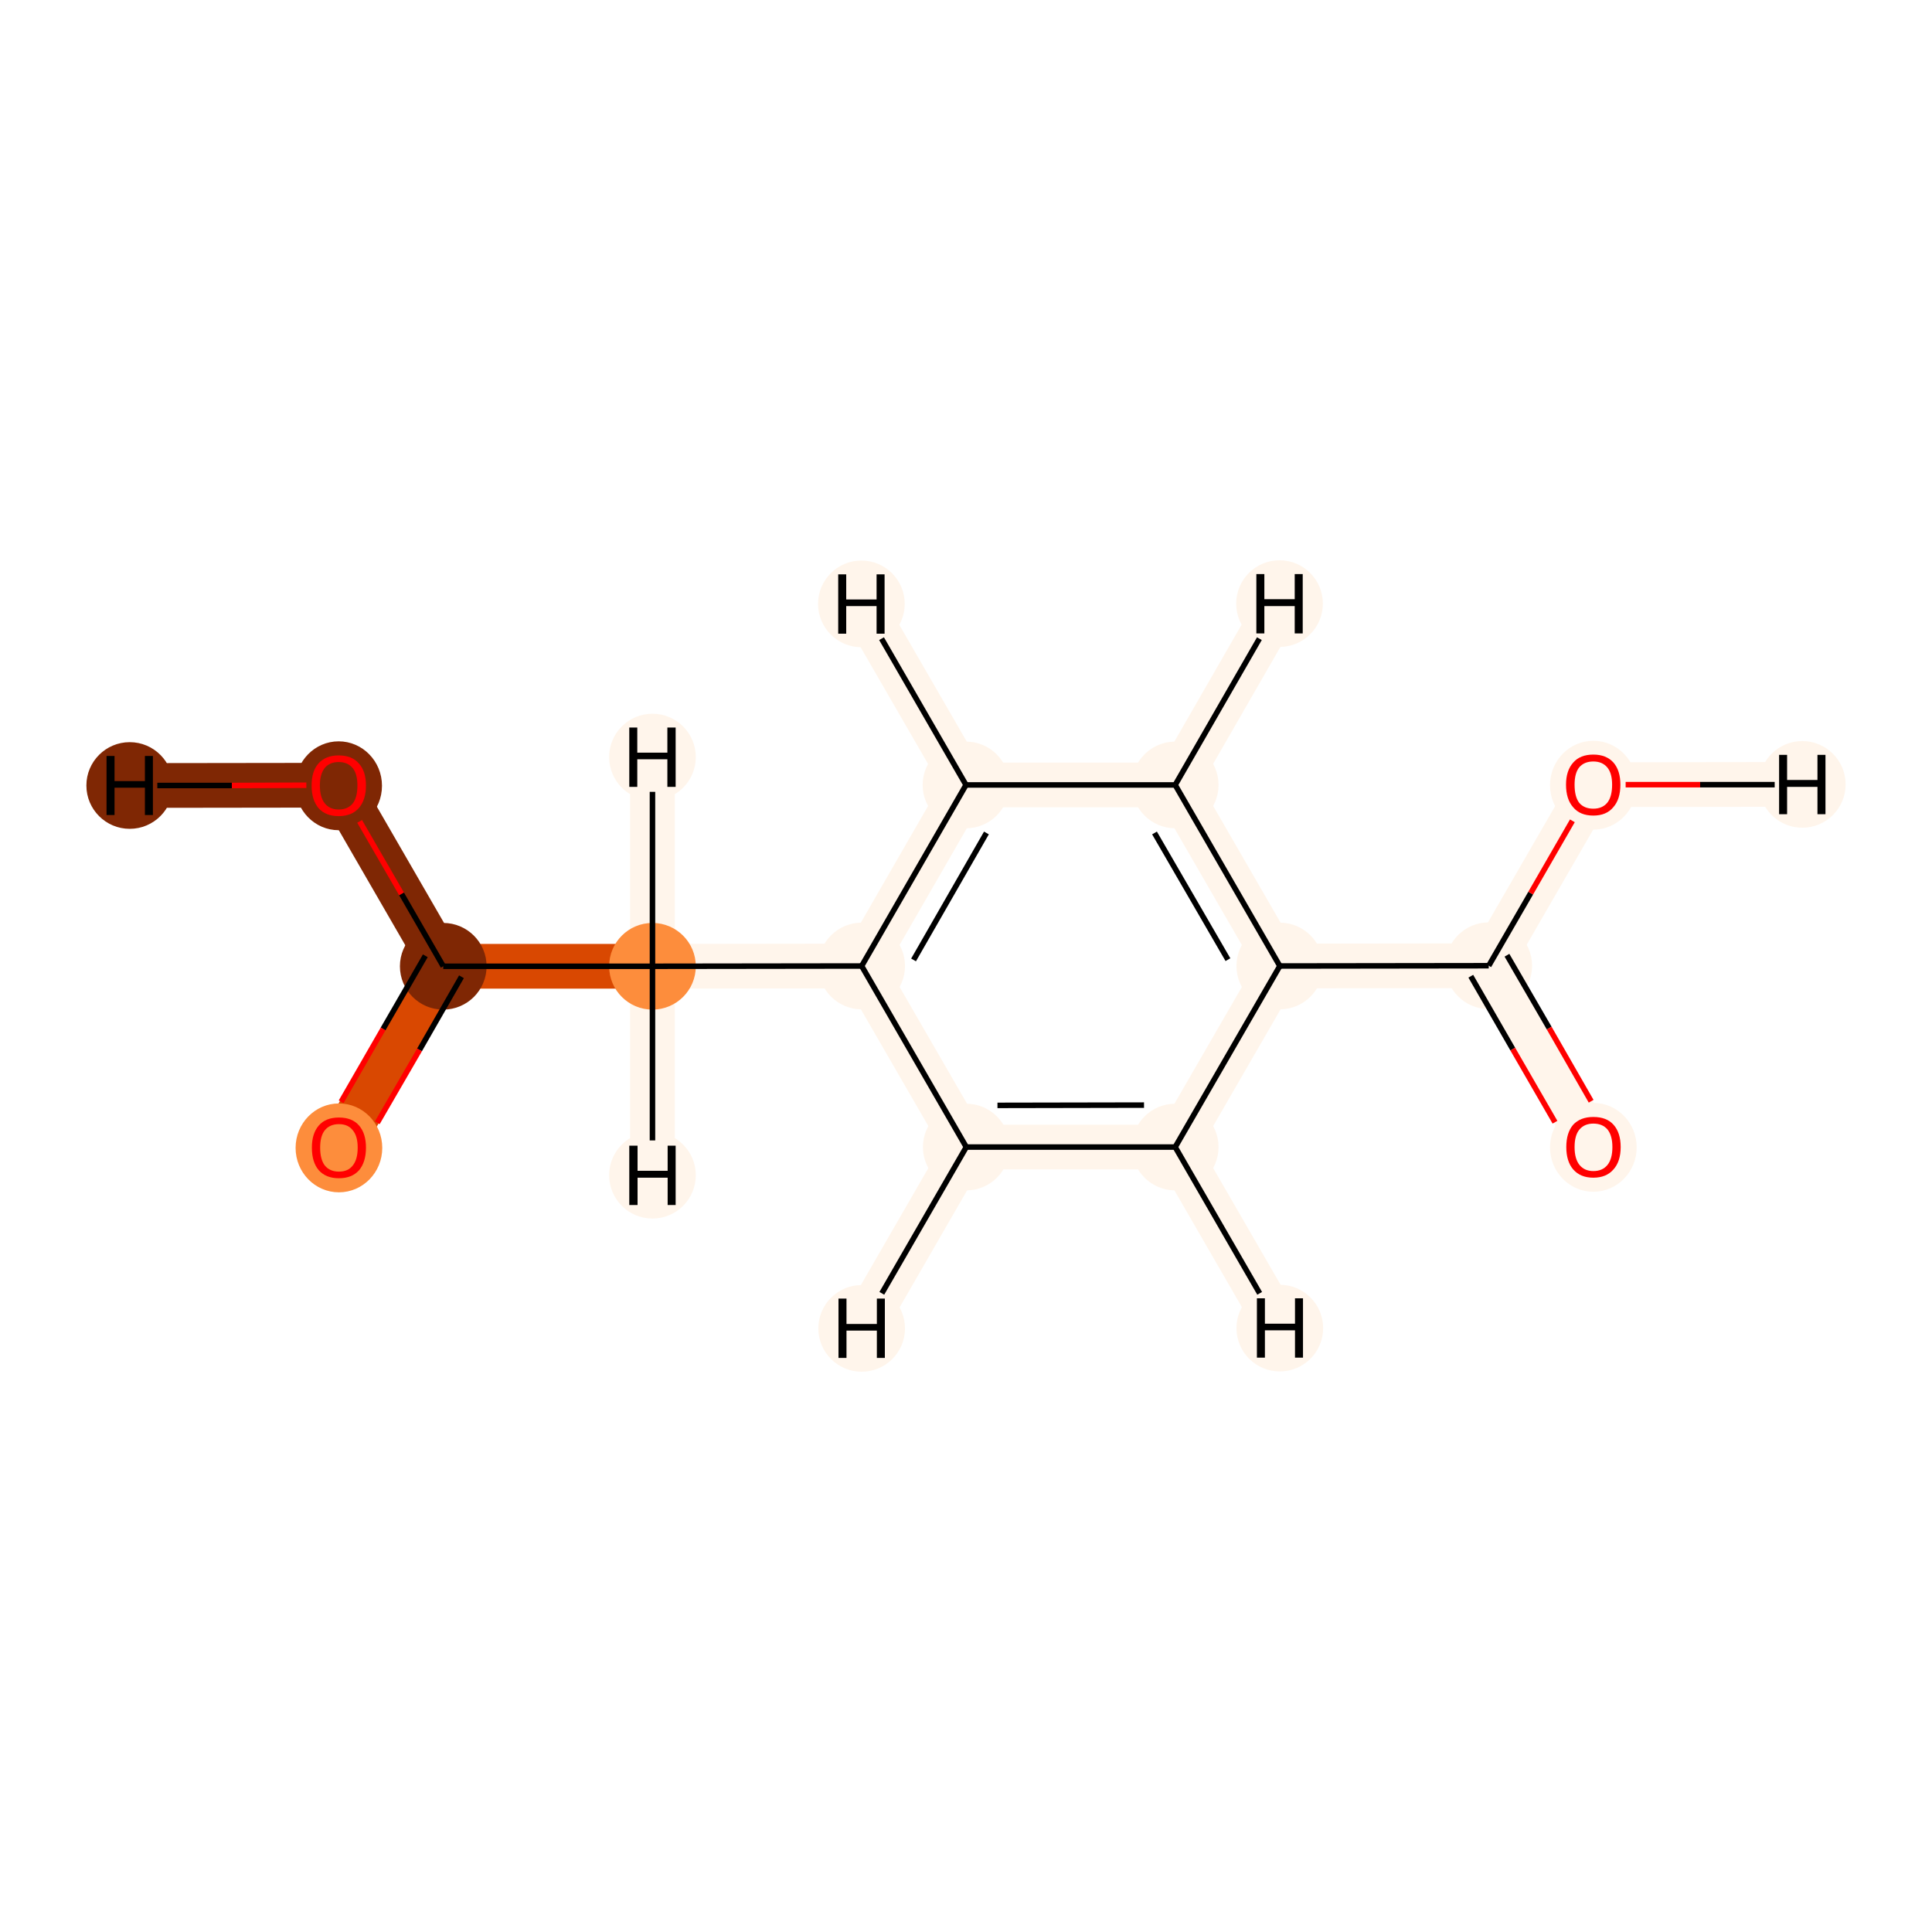<?xml version='1.0' encoding='iso-8859-1'?>
<svg version='1.1' baseProfile='full'
              xmlns='http://www.w3.org/2000/svg'
                      xmlns:rdkit='http://www.rdkit.org/xml'
                      xmlns:xlink='http://www.w3.org/1999/xlink'
                  xml:space='preserve'
width='700px' height='700px' viewBox='0 0 700 700'>
<!-- END OF HEADER -->
<rect style='opacity:1.0;fill:#FFFFFF;stroke:none' width='700.0' height='700.0' x='0.0' y='0.0'> </rect>
<path d='M 122.7,284.5 L 160.6,350.1' style='fill:none;fill-rule:evenodd;stroke:#7F2704;stroke-width:16.2px;stroke-linecap:butt;stroke-linejoin:miter;stroke-opacity:1' />
<path d='M 122.7,284.5 L 47.0,284.6' style='fill:none;fill-rule:evenodd;stroke:#7F2704;stroke-width:16.2px;stroke-linecap:butt;stroke-linejoin:miter;stroke-opacity:1' />
<path d='M 160.6,350.1 L 122.8,415.8' style='fill:none;fill-rule:evenodd;stroke:#D94801;stroke-width:16.2px;stroke-linecap:butt;stroke-linejoin:miter;stroke-opacity:1' />
<path d='M 160.6,350.1 L 236.4,350.1' style='fill:none;fill-rule:evenodd;stroke:#D94801;stroke-width:16.2px;stroke-linecap:butt;stroke-linejoin:miter;stroke-opacity:1' />
<path d='M 236.4,350.1 L 312.2,350.0' style='fill:none;fill-rule:evenodd;stroke:#FFF5EB;stroke-width:16.2px;stroke-linecap:butt;stroke-linejoin:miter;stroke-opacity:1' />
<path d='M 236.4,350.1 L 236.4,425.8' style='fill:none;fill-rule:evenodd;stroke:#FFF5EB;stroke-width:16.2px;stroke-linecap:butt;stroke-linejoin:miter;stroke-opacity:1' />
<path d='M 236.4,350.1 L 236.4,274.3' style='fill:none;fill-rule:evenodd;stroke:#FFF5EB;stroke-width:16.2px;stroke-linecap:butt;stroke-linejoin:miter;stroke-opacity:1' />
<path d='M 312.2,350.0 L 350.0,284.4' style='fill:none;fill-rule:evenodd;stroke:#FFF5EB;stroke-width:16.2px;stroke-linecap:butt;stroke-linejoin:miter;stroke-opacity:1' />
<path d='M 312.2,350.0 L 350.1,415.6' style='fill:none;fill-rule:evenodd;stroke:#FFF5EB;stroke-width:16.2px;stroke-linecap:butt;stroke-linejoin:miter;stroke-opacity:1' />
<path d='M 350.0,284.4 L 425.8,284.4' style='fill:none;fill-rule:evenodd;stroke:#FFF5EB;stroke-width:16.2px;stroke-linecap:butt;stroke-linejoin:miter;stroke-opacity:1' />
<path d='M 350.0,284.4 L 312.1,218.8' style='fill:none;fill-rule:evenodd;stroke:#FFF5EB;stroke-width:16.2px;stroke-linecap:butt;stroke-linejoin:miter;stroke-opacity:1' />
<path d='M 425.8,284.4 L 463.7,350.0' style='fill:none;fill-rule:evenodd;stroke:#FFF5EB;stroke-width:16.2px;stroke-linecap:butt;stroke-linejoin:miter;stroke-opacity:1' />
<path d='M 425.8,284.4 L 463.6,218.7' style='fill:none;fill-rule:evenodd;stroke:#FFF5EB;stroke-width:16.2px;stroke-linecap:butt;stroke-linejoin:miter;stroke-opacity:1' />
<path d='M 463.7,350.0 L 425.8,415.6' style='fill:none;fill-rule:evenodd;stroke:#FFF5EB;stroke-width:16.2px;stroke-linecap:butt;stroke-linejoin:miter;stroke-opacity:1' />
<path d='M 463.7,350.0 L 539.4,349.9' style='fill:none;fill-rule:evenodd;stroke:#FFF5EB;stroke-width:16.2px;stroke-linecap:butt;stroke-linejoin:miter;stroke-opacity:1' />
<path d='M 425.8,415.6 L 350.1,415.6' style='fill:none;fill-rule:evenodd;stroke:#FFF5EB;stroke-width:16.2px;stroke-linecap:butt;stroke-linejoin:miter;stroke-opacity:1' />
<path d='M 425.8,415.6 L 463.7,481.2' style='fill:none;fill-rule:evenodd;stroke:#FFF5EB;stroke-width:16.2px;stroke-linecap:butt;stroke-linejoin:miter;stroke-opacity:1' />
<path d='M 350.1,415.6 L 312.2,481.3' style='fill:none;fill-rule:evenodd;stroke:#FFF5EB;stroke-width:16.2px;stroke-linecap:butt;stroke-linejoin:miter;stroke-opacity:1' />
<path d='M 539.4,349.9 L 577.3,415.5' style='fill:none;fill-rule:evenodd;stroke:#FFF5EB;stroke-width:16.2px;stroke-linecap:butt;stroke-linejoin:miter;stroke-opacity:1' />
<path d='M 539.4,349.9 L 577.3,284.3' style='fill:none;fill-rule:evenodd;stroke:#FFF5EB;stroke-width:16.2px;stroke-linecap:butt;stroke-linejoin:miter;stroke-opacity:1' />
<path d='M 577.3,284.3 L 653.0,284.2' style='fill:none;fill-rule:evenodd;stroke:#FFF5EB;stroke-width:16.2px;stroke-linecap:butt;stroke-linejoin:miter;stroke-opacity:1' />
<ellipse cx='122.7' cy='284.7' rx='15.2' ry='15.6'  style='fill:#7F2704;fill-rule:evenodd;stroke:#7F2704;stroke-width:1.0px;stroke-linecap:butt;stroke-linejoin:miter;stroke-opacity:1' />
<ellipse cx='160.6' cy='350.1' rx='15.2' ry='15.2'  style='fill:#7F2704;fill-rule:evenodd;stroke:#7F2704;stroke-width:1.0px;stroke-linecap:butt;stroke-linejoin:miter;stroke-opacity:1' />
<ellipse cx='122.8' cy='415.9' rx='15.2' ry='15.6'  style='fill:#FD8D3C;fill-rule:evenodd;stroke:#FD8D3C;stroke-width:1.0px;stroke-linecap:butt;stroke-linejoin:miter;stroke-opacity:1' />
<ellipse cx='236.4' cy='350.1' rx='15.2' ry='15.2'  style='fill:#FD8D3C;fill-rule:evenodd;stroke:#FD8D3C;stroke-width:1.0px;stroke-linecap:butt;stroke-linejoin:miter;stroke-opacity:1' />
<ellipse cx='312.2' cy='350.0' rx='15.2' ry='15.2'  style='fill:#FFF5EB;fill-rule:evenodd;stroke:#FFF5EB;stroke-width:1.0px;stroke-linecap:butt;stroke-linejoin:miter;stroke-opacity:1' />
<ellipse cx='350.0' cy='284.4' rx='15.2' ry='15.2'  style='fill:#FFF5EB;fill-rule:evenodd;stroke:#FFF5EB;stroke-width:1.0px;stroke-linecap:butt;stroke-linejoin:miter;stroke-opacity:1' />
<ellipse cx='425.8' cy='284.4' rx='15.2' ry='15.2'  style='fill:#FFF5EB;fill-rule:evenodd;stroke:#FFF5EB;stroke-width:1.0px;stroke-linecap:butt;stroke-linejoin:miter;stroke-opacity:1' />
<ellipse cx='463.7' cy='350.0' rx='15.2' ry='15.2'  style='fill:#FFF5EB;fill-rule:evenodd;stroke:#FFF5EB;stroke-width:1.0px;stroke-linecap:butt;stroke-linejoin:miter;stroke-opacity:1' />
<ellipse cx='425.8' cy='415.6' rx='15.2' ry='15.2'  style='fill:#FFF5EB;fill-rule:evenodd;stroke:#FFF5EB;stroke-width:1.0px;stroke-linecap:butt;stroke-linejoin:miter;stroke-opacity:1' />
<ellipse cx='350.1' cy='415.6' rx='15.2' ry='15.2'  style='fill:#FFF5EB;fill-rule:evenodd;stroke:#FFF5EB;stroke-width:1.0px;stroke-linecap:butt;stroke-linejoin:miter;stroke-opacity:1' />
<ellipse cx='539.4' cy='349.9' rx='15.2' ry='15.2'  style='fill:#FFF5EB;fill-rule:evenodd;stroke:#FFF5EB;stroke-width:1.0px;stroke-linecap:butt;stroke-linejoin:miter;stroke-opacity:1' />
<ellipse cx='577.3' cy='415.7' rx='15.2' ry='15.6'  style='fill:#FFF5EB;fill-rule:evenodd;stroke:#FFF5EB;stroke-width:1.0px;stroke-linecap:butt;stroke-linejoin:miter;stroke-opacity:1' />
<ellipse cx='577.3' cy='284.5' rx='15.2' ry='15.6'  style='fill:#FFF5EB;fill-rule:evenodd;stroke:#FFF5EB;stroke-width:1.0px;stroke-linecap:butt;stroke-linejoin:miter;stroke-opacity:1' />
<ellipse cx='47.0' cy='284.6' rx='15.2' ry='15.2'  style='fill:#7F2704;fill-rule:evenodd;stroke:#7F2704;stroke-width:1.0px;stroke-linecap:butt;stroke-linejoin:miter;stroke-opacity:1' />
<ellipse cx='236.4' cy='425.8' rx='15.2' ry='15.2'  style='fill:#FFF5EB;fill-rule:evenodd;stroke:#FFF5EB;stroke-width:1.0px;stroke-linecap:butt;stroke-linejoin:miter;stroke-opacity:1' />
<ellipse cx='236.4' cy='274.3' rx='15.2' ry='15.2'  style='fill:#FFF5EB;fill-rule:evenodd;stroke:#FFF5EB;stroke-width:1.0px;stroke-linecap:butt;stroke-linejoin:miter;stroke-opacity:1' />
<ellipse cx='312.1' cy='218.8' rx='15.2' ry='15.2'  style='fill:#FFF5EB;fill-rule:evenodd;stroke:#FFF5EB;stroke-width:1.0px;stroke-linecap:butt;stroke-linejoin:miter;stroke-opacity:1' />
<ellipse cx='463.6' cy='218.7' rx='15.2' ry='15.2'  style='fill:#FFF5EB;fill-rule:evenodd;stroke:#FFF5EB;stroke-width:1.0px;stroke-linecap:butt;stroke-linejoin:miter;stroke-opacity:1' />
<ellipse cx='463.7' cy='481.2' rx='15.2' ry='15.2'  style='fill:#FFF5EB;fill-rule:evenodd;stroke:#FFF5EB;stroke-width:1.0px;stroke-linecap:butt;stroke-linejoin:miter;stroke-opacity:1' />
<ellipse cx='312.2' cy='481.3' rx='15.2' ry='15.2'  style='fill:#FFF5EB;fill-rule:evenodd;stroke:#FFF5EB;stroke-width:1.0px;stroke-linecap:butt;stroke-linejoin:miter;stroke-opacity:1' />
<ellipse cx='653.0' cy='284.2' rx='15.2' ry='15.2'  style='fill:#FFF5EB;fill-rule:evenodd;stroke:#FFF5EB;stroke-width:1.0px;stroke-linecap:butt;stroke-linejoin:miter;stroke-opacity:1' />
<path class='bond-0 atom-0 atom-1' d='M 130.3,297.6 L 145.5,323.9' style='fill:none;fill-rule:evenodd;stroke:#FF0000;stroke-width:2.0px;stroke-linecap:butt;stroke-linejoin:miter;stroke-opacity:1' />
<path class='bond-0 atom-0 atom-1' d='M 145.5,323.9 L 160.6,350.1' style='fill:none;fill-rule:evenodd;stroke:#000000;stroke-width:2.0px;stroke-linecap:butt;stroke-linejoin:miter;stroke-opacity:1' />
<path class='bond-13 atom-0 atom-13' d='M 111.0,284.5 L 84.0,284.6' style='fill:none;fill-rule:evenodd;stroke:#FF0000;stroke-width:2.0px;stroke-linecap:butt;stroke-linejoin:miter;stroke-opacity:1' />
<path class='bond-13 atom-0 atom-13' d='M 84.0,284.6 L 57.0,284.6' style='fill:none;fill-rule:evenodd;stroke:#000000;stroke-width:2.0px;stroke-linecap:butt;stroke-linejoin:miter;stroke-opacity:1' />
<path class='bond-1 atom-1 atom-2' d='M 154.1,346.3 L 138.8,372.8' style='fill:none;fill-rule:evenodd;stroke:#000000;stroke-width:2.0px;stroke-linecap:butt;stroke-linejoin:miter;stroke-opacity:1' />
<path class='bond-1 atom-1 atom-2' d='M 138.8,372.8 L 123.6,399.2' style='fill:none;fill-rule:evenodd;stroke:#FF0000;stroke-width:2.0px;stroke-linecap:butt;stroke-linejoin:miter;stroke-opacity:1' />
<path class='bond-1 atom-1 atom-2' d='M 167.2,353.9 L 152.0,380.4' style='fill:none;fill-rule:evenodd;stroke:#000000;stroke-width:2.0px;stroke-linecap:butt;stroke-linejoin:miter;stroke-opacity:1' />
<path class='bond-1 atom-1 atom-2' d='M 152.0,380.4 L 136.7,406.8' style='fill:none;fill-rule:evenodd;stroke:#FF0000;stroke-width:2.0px;stroke-linecap:butt;stroke-linejoin:miter;stroke-opacity:1' />
<path class='bond-2 atom-1 atom-3' d='M 160.6,350.1 L 236.4,350.1' style='fill:none;fill-rule:evenodd;stroke:#000000;stroke-width:2.0px;stroke-linecap:butt;stroke-linejoin:miter;stroke-opacity:1' />
<path class='bond-3 atom-3 atom-4' d='M 236.4,350.1 L 312.2,350.0' style='fill:none;fill-rule:evenodd;stroke:#000000;stroke-width:2.0px;stroke-linecap:butt;stroke-linejoin:miter;stroke-opacity:1' />
<path class='bond-14 atom-3 atom-14' d='M 236.4,350.1 L 236.4,413.2' style='fill:none;fill-rule:evenodd;stroke:#000000;stroke-width:2.0px;stroke-linecap:butt;stroke-linejoin:miter;stroke-opacity:1' />
<path class='bond-15 atom-3 atom-15' d='M 236.4,350.1 L 236.4,286.9' style='fill:none;fill-rule:evenodd;stroke:#000000;stroke-width:2.0px;stroke-linecap:butt;stroke-linejoin:miter;stroke-opacity:1' />
<path class='bond-4 atom-4 atom-5' d='M 312.2,350.0 L 350.0,284.4' style='fill:none;fill-rule:evenodd;stroke:#000000;stroke-width:2.0px;stroke-linecap:butt;stroke-linejoin:miter;stroke-opacity:1' />
<path class='bond-4 atom-4 atom-5' d='M 331.0,347.8 L 357.4,301.8' style='fill:none;fill-rule:evenodd;stroke:#000000;stroke-width:2.0px;stroke-linecap:butt;stroke-linejoin:miter;stroke-opacity:1' />
<path class='bond-12 atom-9 atom-4' d='M 350.1,415.6 L 312.2,350.0' style='fill:none;fill-rule:evenodd;stroke:#000000;stroke-width:2.0px;stroke-linecap:butt;stroke-linejoin:miter;stroke-opacity:1' />
<path class='bond-5 atom-5 atom-6' d='M 350.0,284.4 L 425.8,284.4' style='fill:none;fill-rule:evenodd;stroke:#000000;stroke-width:2.0px;stroke-linecap:butt;stroke-linejoin:miter;stroke-opacity:1' />
<path class='bond-16 atom-5 atom-16' d='M 350.0,284.4 L 319.4,231.4' style='fill:none;fill-rule:evenodd;stroke:#000000;stroke-width:2.0px;stroke-linecap:butt;stroke-linejoin:miter;stroke-opacity:1' />
<path class='bond-6 atom-6 atom-7' d='M 425.8,284.4 L 463.7,350.0' style='fill:none;fill-rule:evenodd;stroke:#000000;stroke-width:2.0px;stroke-linecap:butt;stroke-linejoin:miter;stroke-opacity:1' />
<path class='bond-6 atom-6 atom-7' d='M 418.3,301.8 L 444.9,347.7' style='fill:none;fill-rule:evenodd;stroke:#000000;stroke-width:2.0px;stroke-linecap:butt;stroke-linejoin:miter;stroke-opacity:1' />
<path class='bond-17 atom-6 atom-17' d='M 425.8,284.4 L 456.3,231.4' style='fill:none;fill-rule:evenodd;stroke:#000000;stroke-width:2.0px;stroke-linecap:butt;stroke-linejoin:miter;stroke-opacity:1' />
<path class='bond-7 atom-7 atom-8' d='M 463.7,350.0 L 425.8,415.6' style='fill:none;fill-rule:evenodd;stroke:#000000;stroke-width:2.0px;stroke-linecap:butt;stroke-linejoin:miter;stroke-opacity:1' />
<path class='bond-9 atom-7 atom-10' d='M 463.7,350.0 L 539.4,349.9' style='fill:none;fill-rule:evenodd;stroke:#000000;stroke-width:2.0px;stroke-linecap:butt;stroke-linejoin:miter;stroke-opacity:1' />
<path class='bond-8 atom-8 atom-9' d='M 425.8,415.6 L 350.1,415.6' style='fill:none;fill-rule:evenodd;stroke:#000000;stroke-width:2.0px;stroke-linecap:butt;stroke-linejoin:miter;stroke-opacity:1' />
<path class='bond-8 atom-8 atom-9' d='M 414.5,400.4 L 361.4,400.5' style='fill:none;fill-rule:evenodd;stroke:#000000;stroke-width:2.0px;stroke-linecap:butt;stroke-linejoin:miter;stroke-opacity:1' />
<path class='bond-18 atom-8 atom-18' d='M 425.8,415.6 L 456.4,468.6' style='fill:none;fill-rule:evenodd;stroke:#000000;stroke-width:2.0px;stroke-linecap:butt;stroke-linejoin:miter;stroke-opacity:1' />
<path class='bond-19 atom-9 atom-19' d='M 350.1,415.6 L 319.5,468.6' style='fill:none;fill-rule:evenodd;stroke:#000000;stroke-width:2.0px;stroke-linecap:butt;stroke-linejoin:miter;stroke-opacity:1' />
<path class='bond-10 atom-10 atom-11' d='M 532.9,353.7 L 548.1,380.1' style='fill:none;fill-rule:evenodd;stroke:#000000;stroke-width:2.0px;stroke-linecap:butt;stroke-linejoin:miter;stroke-opacity:1' />
<path class='bond-10 atom-10 atom-11' d='M 548.1,380.1 L 563.4,406.6' style='fill:none;fill-rule:evenodd;stroke:#FF0000;stroke-width:2.0px;stroke-linecap:butt;stroke-linejoin:miter;stroke-opacity:1' />
<path class='bond-10 atom-10 atom-11' d='M 546.0,346.1 L 561.3,372.5' style='fill:none;fill-rule:evenodd;stroke:#000000;stroke-width:2.0px;stroke-linecap:butt;stroke-linejoin:miter;stroke-opacity:1' />
<path class='bond-10 atom-10 atom-11' d='M 561.3,372.5 L 576.5,399.0' style='fill:none;fill-rule:evenodd;stroke:#FF0000;stroke-width:2.0px;stroke-linecap:butt;stroke-linejoin:miter;stroke-opacity:1' />
<path class='bond-11 atom-10 atom-12' d='M 539.4,349.9 L 554.6,323.6' style='fill:none;fill-rule:evenodd;stroke:#000000;stroke-width:2.0px;stroke-linecap:butt;stroke-linejoin:miter;stroke-opacity:1' />
<path class='bond-11 atom-10 atom-12' d='M 554.6,323.6 L 569.7,297.4' style='fill:none;fill-rule:evenodd;stroke:#FF0000;stroke-width:2.0px;stroke-linecap:butt;stroke-linejoin:miter;stroke-opacity:1' />
<path class='bond-20 atom-12 atom-20' d='M 589.0,284.3 L 616.0,284.3' style='fill:none;fill-rule:evenodd;stroke:#FF0000;stroke-width:2.0px;stroke-linecap:butt;stroke-linejoin:miter;stroke-opacity:1' />
<path class='bond-20 atom-12 atom-20' d='M 616.0,284.3 L 643.0,284.3' style='fill:none;fill-rule:evenodd;stroke:#000000;stroke-width:2.0px;stroke-linecap:butt;stroke-linejoin:miter;stroke-opacity:1' />
<path  class='atom-0' d='M 112.9 284.6
Q 112.9 279.4, 115.4 276.6
Q 118.0 273.7, 122.7 273.7
Q 127.5 273.7, 130.0 276.6
Q 132.6 279.4, 132.6 284.6
Q 132.6 289.8, 130.0 292.8
Q 127.4 295.7, 122.7 295.7
Q 118.0 295.7, 115.4 292.8
Q 112.9 289.8, 112.9 284.6
M 122.7 293.3
Q 126.0 293.3, 127.8 291.1
Q 129.5 288.9, 129.5 284.6
Q 129.5 280.4, 127.8 278.3
Q 126.0 276.1, 122.7 276.1
Q 119.5 276.1, 117.7 278.2
Q 115.9 280.4, 115.9 284.6
Q 115.9 288.9, 117.7 291.1
Q 119.5 293.3, 122.7 293.3
' fill='#FF0000'/>
<path  class='atom-2' d='M 113.0 415.8
Q 113.0 410.7, 115.5 407.8
Q 118.0 404.9, 122.8 404.9
Q 127.6 404.9, 130.1 407.8
Q 132.6 410.7, 132.6 415.8
Q 132.6 421.0, 130.1 424.0
Q 127.5 426.9, 122.8 426.9
Q 118.1 426.9, 115.5 424.0
Q 113.0 421.1, 113.0 415.8
M 122.8 424.5
Q 126.1 424.5, 127.8 422.3
Q 129.6 420.1, 129.6 415.8
Q 129.6 411.6, 127.8 409.5
Q 126.1 407.3, 122.8 407.3
Q 119.5 407.3, 117.7 409.5
Q 116.0 411.6, 116.0 415.8
Q 116.0 420.1, 117.7 422.3
Q 119.5 424.5, 122.8 424.5
' fill='#FF0000'/>
<path  class='atom-11' d='M 567.5 415.6
Q 567.5 410.4, 570.0 407.5
Q 572.6 404.7, 577.3 404.7
Q 582.1 404.7, 584.6 407.5
Q 587.2 410.4, 587.2 415.6
Q 587.2 420.8, 584.6 423.7
Q 582.0 426.7, 577.3 426.7
Q 572.6 426.7, 570.0 423.7
Q 567.5 420.8, 567.5 415.6
M 577.3 424.3
Q 580.6 424.3, 582.4 422.1
Q 584.2 419.9, 584.2 415.6
Q 584.2 411.4, 582.4 409.2
Q 580.6 407.1, 577.3 407.1
Q 574.1 407.1, 572.3 409.2
Q 570.5 411.3, 570.5 415.6
Q 570.5 419.9, 572.3 422.1
Q 574.1 424.3, 577.3 424.3
' fill='#FF0000'/>
<path  class='atom-12' d='M 567.4 284.3
Q 567.4 279.2, 570.0 276.3
Q 572.5 273.4, 577.3 273.4
Q 582.0 273.4, 584.6 276.3
Q 587.1 279.2, 587.1 284.3
Q 587.1 289.6, 584.5 292.5
Q 582.0 295.5, 577.3 295.5
Q 572.5 295.5, 570.0 292.5
Q 567.4 289.6, 567.4 284.3
M 577.3 293.0
Q 580.5 293.0, 582.3 290.9
Q 584.1 288.7, 584.1 284.3
Q 584.1 280.1, 582.3 278.0
Q 580.5 275.9, 577.3 275.9
Q 574.0 275.9, 572.2 278.0
Q 570.5 280.1, 570.5 284.3
Q 570.5 288.7, 572.2 290.9
Q 574.0 293.0, 577.3 293.0
' fill='#FF0000'/>
<path  class='atom-13' d='M 38.6 273.9
L 41.5 273.9
L 41.5 283.0
L 52.5 283.0
L 52.5 273.9
L 55.4 273.9
L 55.4 295.3
L 52.5 295.3
L 52.5 285.4
L 41.5 285.4
L 41.5 295.3
L 38.6 295.3
L 38.6 273.9
' fill='#000000'/>
<path  class='atom-14' d='M 228.0 415.1
L 231.0 415.1
L 231.0 424.2
L 241.9 424.2
L 241.9 415.1
L 244.8 415.1
L 244.8 436.6
L 241.9 436.6
L 241.9 426.7
L 231.0 426.7
L 231.0 436.6
L 228.0 436.6
L 228.0 415.1
' fill='#000000'/>
<path  class='atom-15' d='M 228.0 263.6
L 230.9 263.6
L 230.9 272.7
L 241.8 272.7
L 241.8 263.6
L 244.8 263.6
L 244.8 285.1
L 241.8 285.1
L 241.8 275.1
L 230.9 275.1
L 230.9 285.1
L 228.0 285.1
L 228.0 263.6
' fill='#000000'/>
<path  class='atom-16' d='M 303.7 208.1
L 306.6 208.1
L 306.6 217.2
L 317.6 217.2
L 317.6 208.1
L 320.5 208.1
L 320.5 229.6
L 317.6 229.6
L 317.6 219.6
L 306.6 219.6
L 306.6 229.6
L 303.7 229.6
L 303.7 208.1
' fill='#000000'/>
<path  class='atom-17' d='M 455.2 208.0
L 458.1 208.0
L 458.1 217.1
L 469.1 217.1
L 469.1 208.0
L 472.0 208.0
L 472.0 229.5
L 469.1 229.5
L 469.1 219.6
L 458.1 219.6
L 458.1 229.5
L 455.2 229.5
L 455.2 208.0
' fill='#000000'/>
<path  class='atom-18' d='M 455.4 470.4
L 458.3 470.4
L 458.3 479.6
L 469.2 479.6
L 469.2 470.4
L 472.1 470.4
L 472.1 491.9
L 469.2 491.9
L 469.2 482.0
L 458.3 482.0
L 458.3 491.9
L 455.4 491.9
L 455.4 470.4
' fill='#000000'/>
<path  class='atom-19' d='M 303.8 470.5
L 306.7 470.5
L 306.7 479.7
L 317.7 479.7
L 317.7 470.5
L 320.6 470.5
L 320.6 492.0
L 317.7 492.0
L 317.7 482.1
L 306.7 482.1
L 306.7 492.0
L 303.8 492.0
L 303.8 470.5
' fill='#000000'/>
<path  class='atom-20' d='M 644.6 273.5
L 647.5 273.5
L 647.5 282.6
L 658.5 282.6
L 658.5 273.5
L 661.4 273.5
L 661.4 295.0
L 658.5 295.0
L 658.5 285.1
L 647.5 285.1
L 647.5 295.0
L 644.6 295.0
L 644.6 273.5
' fill='#000000'/>
</svg>
